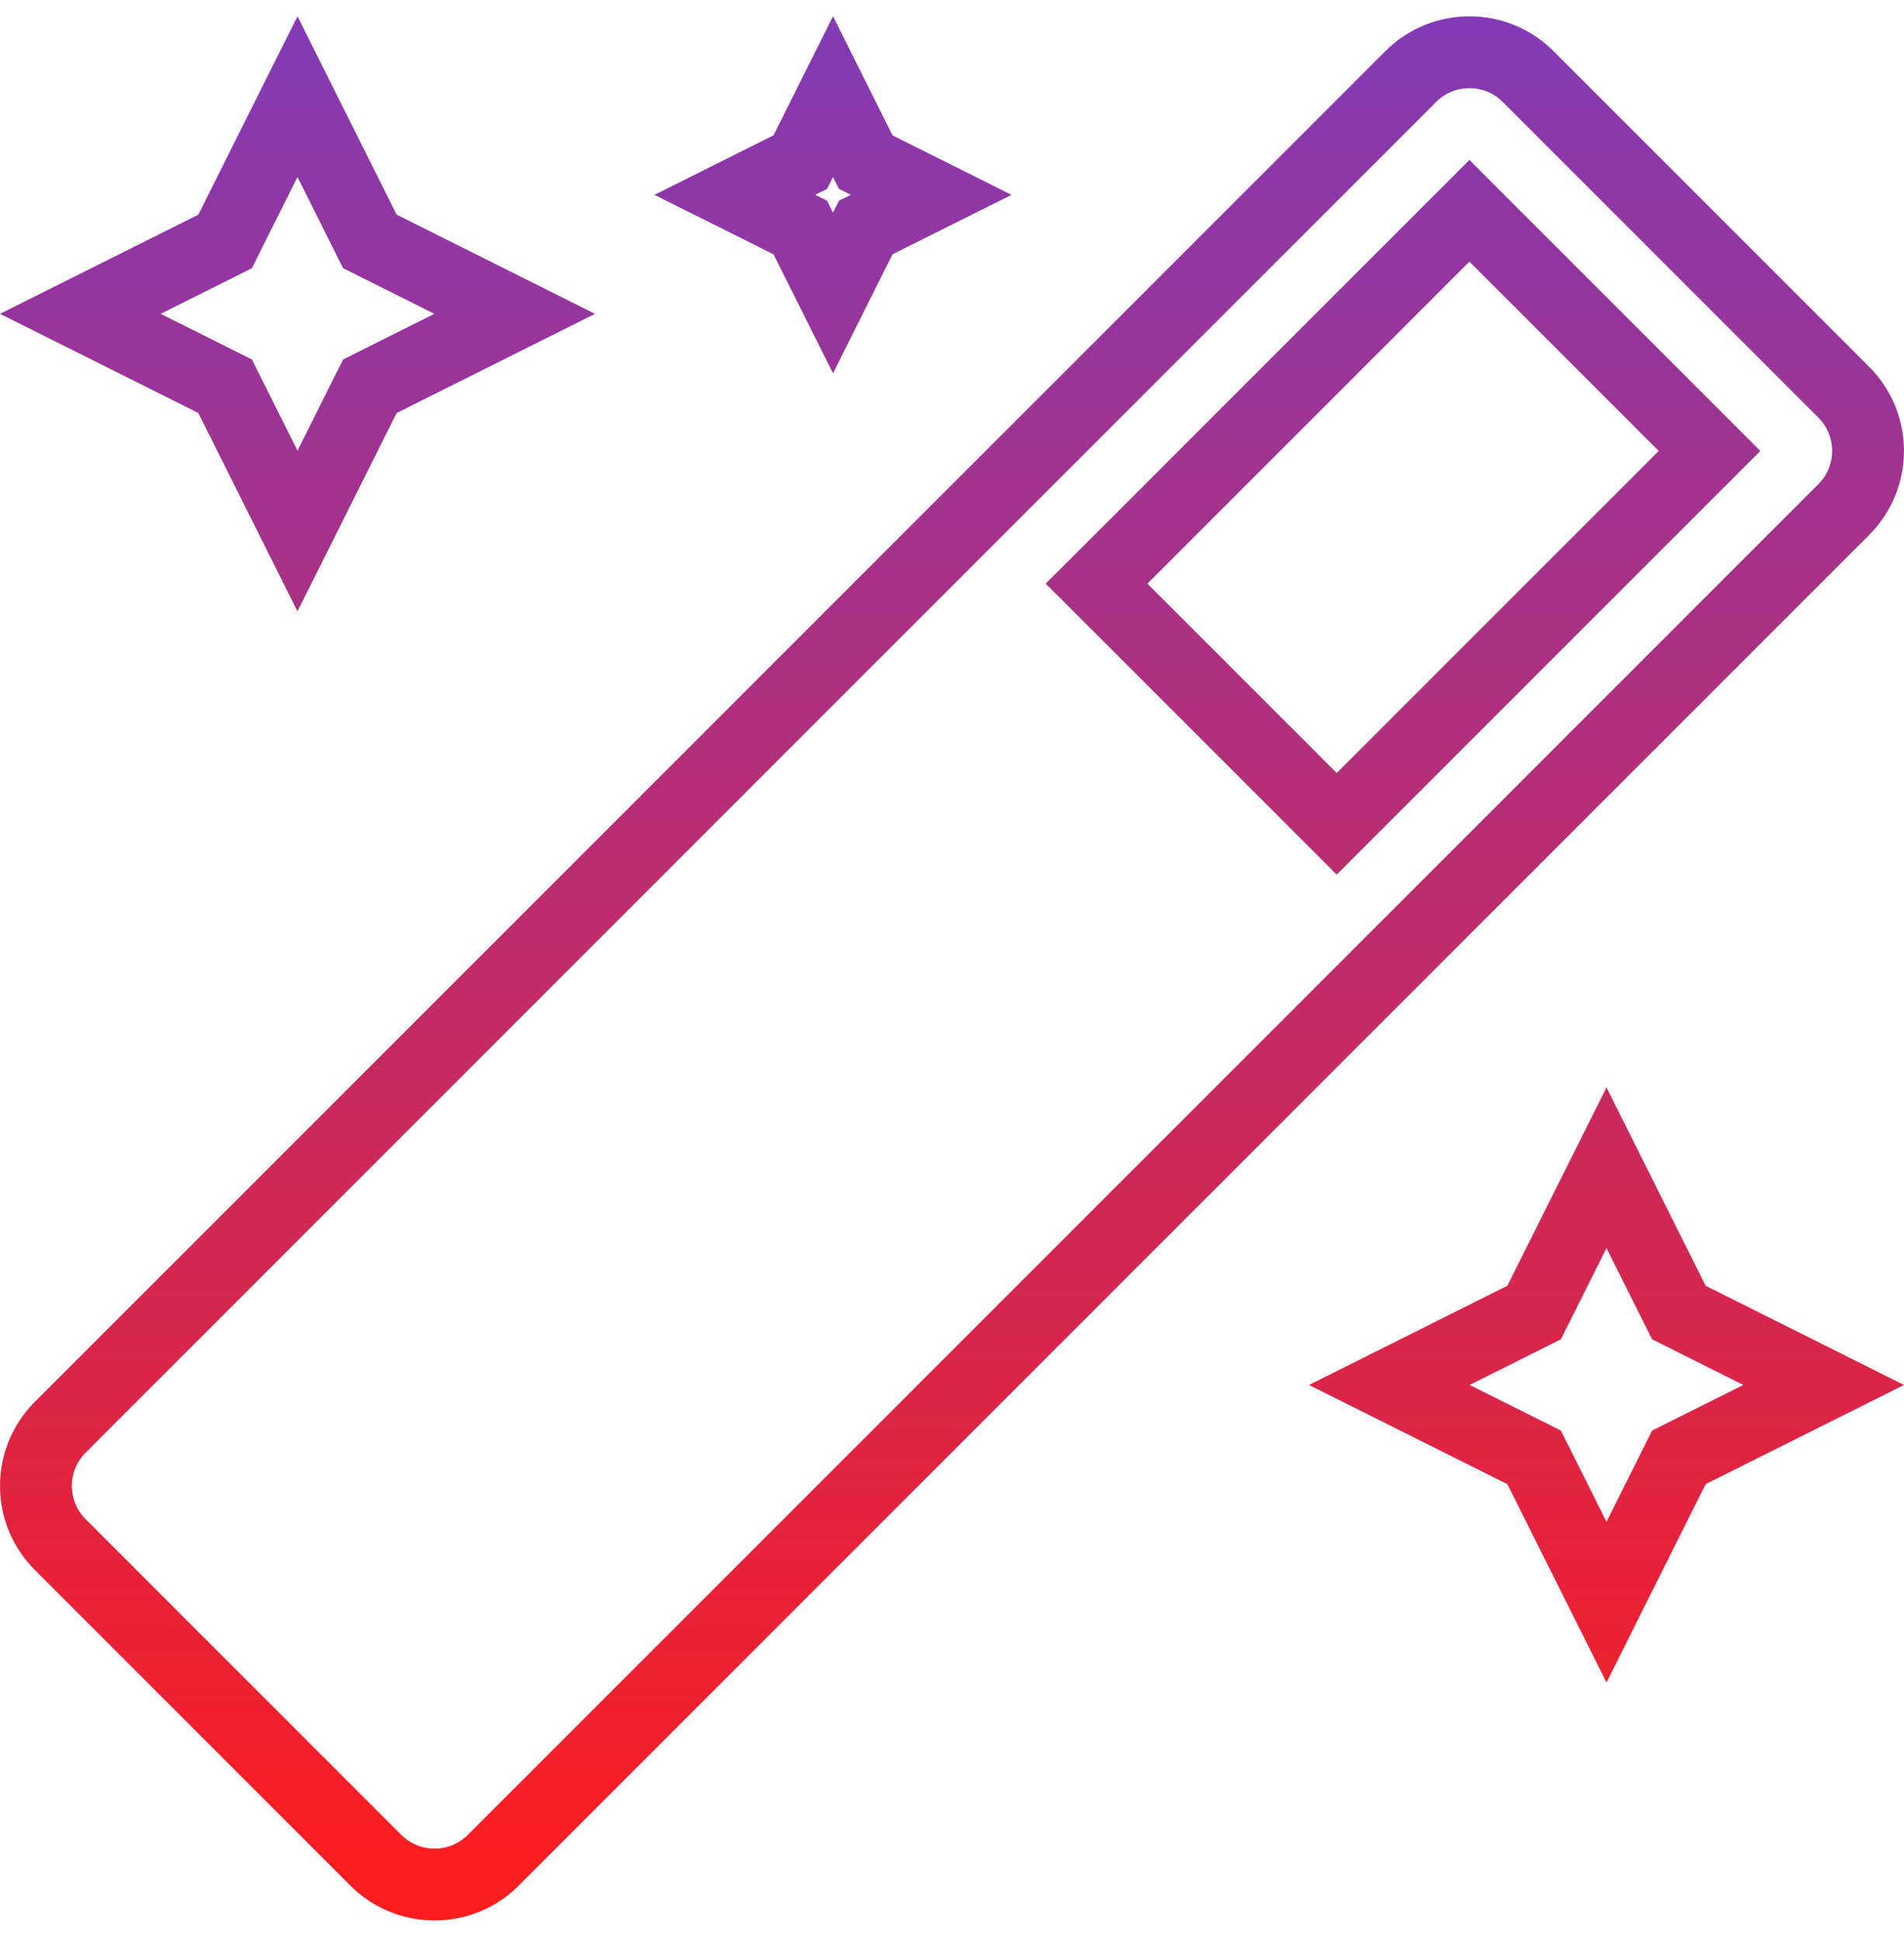 <svg width="53" height="54" viewBox="0 0 53 54" fill="none" xmlns="http://www.w3.org/2000/svg">
<path d="M24.396 6.184L24.098 6.333L23.949 6.632L23.188 8.155L22.426 6.632L22.277 6.333L21.979 6.184L20.455 5.423L21.979 4.661L22.277 4.512L22.426 4.214L23.188 2.69L23.949 4.214L24.098 4.512L24.396 4.661L25.92 5.423L24.396 6.184ZM10.594 10.601L10.296 10.751L10.146 11.049L8.281 14.78L6.416 11.049L6.267 10.751L5.969 10.601L2.236 8.735L5.969 6.869L6.267 6.72L6.416 6.421L8.281 2.69L10.146 6.421L10.296 6.72L10.594 6.869L14.326 8.735L10.594 10.601ZM42.406 36.681L42.704 36.532L42.853 36.234L44.719 32.503L46.584 36.234L46.733 36.532L47.031 36.681L50.764 38.548L47.031 40.414L46.733 40.563L46.584 40.861L44.719 44.593L42.853 40.861L42.704 40.563L42.406 40.414L38.674 38.548L42.406 36.681ZM51.322 10.915L51.322 10.915C52.225 11.818 52.225 13.282 51.322 14.184L51.322 14.184L13.731 51.776C13.28 52.227 12.69 52.453 12.096 52.453C11.503 52.453 10.913 52.228 10.461 51.776L1.678 42.992L1.678 42.992C0.775 42.09 0.775 40.626 1.678 39.723L39.269 2.132L39.269 2.131C39.721 1.679 40.31 1.454 40.904 1.454C41.498 1.454 42.087 1.679 42.538 2.131L42.539 2.132L51.322 10.915ZM36.502 22.222L37.209 22.929L37.916 22.222L46.88 13.258L47.587 12.551L46.88 11.844L41.61 6.574L40.903 5.867L40.196 6.574L31.232 15.538L30.524 16.245L31.232 16.952L36.502 22.222Z" stroke="url(#paint0_linear_21_216)" stroke-width="2"/>
<defs>
<linearGradient id="paint0_linear_21_216" x1="26.5" y1="0.454" x2="26.5" y2="53.453" gradientUnits="userSpaceOnUse">
<stop stop-color="#833AB4"/>
<stop offset="1" stop-color="#FD1D1D"/>
</linearGradient>
</defs>
</svg>
